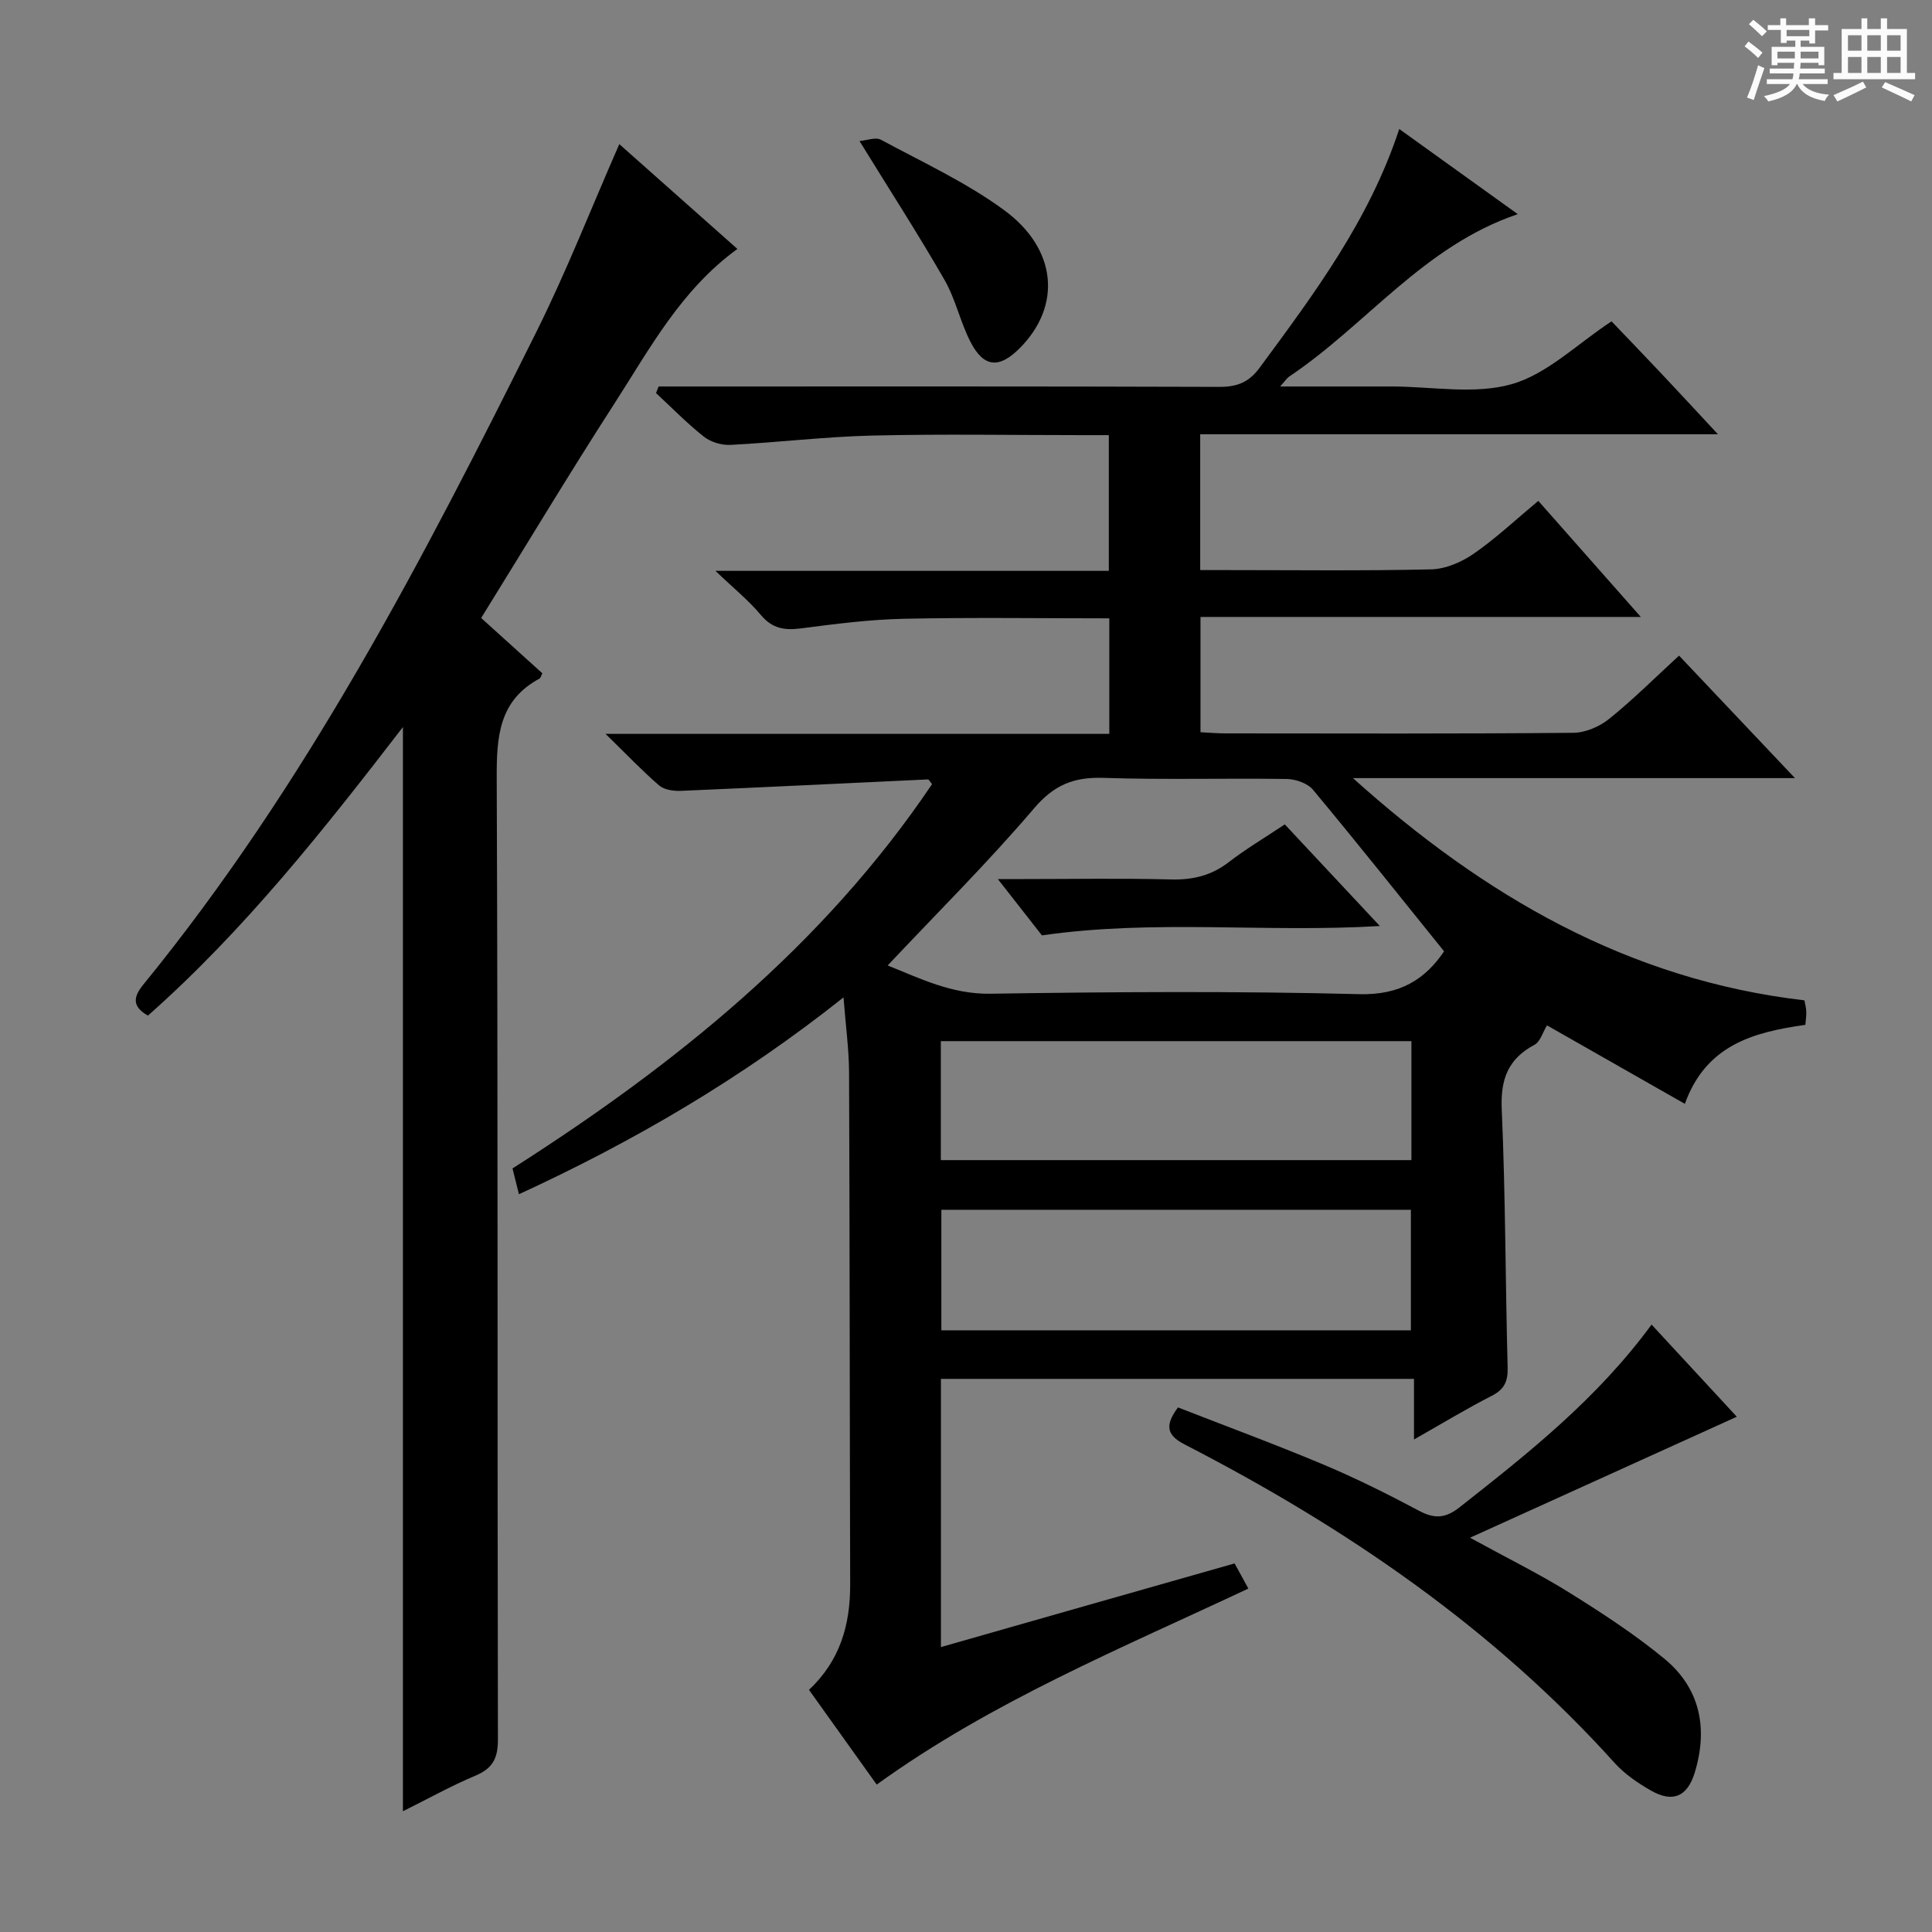 <svg enable-background="new 0 0 400 400" viewBox="0 0 400 400" xmlns="http://www.w3.org/2000/svg"><rect x="0" y="0" width="400" height="400" fill="#808080" stroke="none"/><path d="m361.2 9.6.8-1c.9.7 1.9 1.4 2.9 2.3l-.9 1.1c-1-1-2-1.8-2.8-2.4zm.5 10.6c.9-2.1 1.6-4.3 2.3-6.7.4.2.8.4 1.3.6-.7 2.1-1.5 4.3-2.2 6.6zm.4-15.2.9-.9c1 .8 2 1.6 2.8 2.4l-1 1c-.9-.9-1.8-1.7-2.7-2.5zm12.5-1.2h1.2v1.4h2.7v1.1h-2.7v2.7h-1.2v-.6h-1.8v1.3h4.9v3.8h-1.2v-.5h-3.7c0 .4-.1.9-.1 1.2h5.1v1h-5.2c0 .5-.1.9-.2 1.2h6v1h-5.2c1.1 1.3 2.9 2 5.5 2.2-.4.4-.7.8-.9 1.3-2.9-.5-4.8-1.6-5.7-3.5h-.1c-.8 1.7-2.7 2.9-5.9 3.6-.2-.4-.6-.8-.9-1.1 2.8-.6 4.6-1.4 5.4-2.5h-4.8v-1h5.3c.1-.3.2-.7.2-1.2h-4.9v-1h5c0-.4 0-.8.1-1.2h-3.5v.5h-1.2v-3.8h4.9v-1.3h-1.8v.5h-1.2v-2.7h-2.7v-1h2.6v-1.4h1.2v1.4h4.7v-1.4zm-6.6 8.3h3.6c0-.4 0-.9 0-1.4h-3.6zm1.9-4.6h4.7v-1.3h-4.7zm6.6 3.2h-3.7v1.4h3.7z" fill="#fafbfa"/><path d="m385.3 3.8h1.3v2.2h2.8v-2.2h1.3v2.2h4.1v9.1h1.7v1.3h-16.9v-1.3h1.7v-9.1h4.1v-2.2zm.4 13.1.7 1.2c-1.8.9-3.8 1.9-6 2.9-.2-.4-.5-.8-.8-1.3 2.3-1 4.3-1.9 6.1-2.8zm-3.1-6.4h2.8v-3.2h-2.8zm0 4.6h2.8v-3.3h-2.8zm4-4.6h2.8v-3.2h-2.8zm0 4.6h2.8v-3.3h-2.8zm3.7 1.9c2.1.9 4.1 1.8 6.1 2.7l-.7 1.3c-2.2-1.1-4.2-2-6.1-2.9zm3.2-9.7h-2.8v3.2h2.8zm-2.8 7.8h2.8v-3.3h-2.8z" fill="#fafbfa"/><g fill="#010000"><path d="m255.61 323.69c.97 1.77 1.76 3.21 2.85 5.2-26.27 12.37-53.05 23.34-76.95 40.59-4.71-6.59-9.31-13.03-14.02-19.62 6.46-6.05 8.55-13.49 8.53-21.81-.1-35.33-.09-70.65-.23-105.98-.02-4.8-.69-9.59-1.15-15.57-21.02 16.71-43.35 29.79-67.2 40.75-.49-1.95-.88-3.52-1.33-5.34 33.66-21.46 64.33-46.12 86.86-79.56-.45-.53-.65-.99-.84-.98-17.07.79-34.14 1.64-51.21 2.37-1.49.06-3.4-.22-4.45-1.12-3.49-3.01-6.68-6.37-11.1-10.68h104.3c0-8.23 0-15.8 0-23.92-14.3 0-28.42-.21-42.53.09-7.11.15-14.22 1.07-21.29 1.99-3.39.44-5.94.06-8.3-2.75-2.51-3.01-5.62-5.52-9.43-9.16h81.45c0-9.48 0-18.52 0-28.1-1.95 0-3.73 0-5.52 0-14.5 0-29-.26-43.49.09-9.78.23-19.54 1.43-29.32 1.93-1.82.09-4.06-.57-5.48-1.68-3.51-2.77-6.65-6-9.94-9.05.18-.45.36-.9.54-1.36h5.12c36.99 0 73.99-.05 110.98.08 3.69.01 6.11-.95 8.34-3.97 11.25-15.28 22.64-30.43 28.9-49.42 8.27 5.94 16.3 11.71 24.54 17.63-19.46 6.55-31.35 22.93-47.31 33.61-.49.33-.82.88-1.89 2.07h21.1 2c8.33 0 17.15 1.71 24.86-.49 7.32-2.09 13.47-8.27 20.65-13 3.14 3.28 6.8 7.07 10.41 10.91 3.64 3.86 7.24 7.76 11.62 12.47-36.25 0-71.56 0-107.19 0v28.12h5.32c14.16 0 28.33.18 42.49-.15 2.99-.07 6.31-1.5 8.83-3.25 4.62-3.2 8.77-7.11 13.36-10.93 6.98 7.9 13.78 15.61 21.22 24.03-30.79 0-60.79 0-91.16 0v23.87c1.67.08 3.43.24 5.19.24 24 .02 47.99.1 71.99-.12 2.51-.02 5.43-1.28 7.42-2.88 4.92-3.95 9.4-8.44 14.48-13.1 7.78 8.22 15.47 16.35 24 25.36-31.23 0-61.38 0-91.52 0 26.95 24.22 56.85 41.76 93.48 46.01.13.75.35 1.53.38 2.3.04.81-.1 1.63-.19 2.77-10.56 1.51-20.53 4.05-24.95 16.36-10.06-5.72-19.79-11.27-28.54-16.25-.89 1.45-1.39 3.37-2.57 4.01-5.51 2.94-7.08 7.15-6.8 13.39.78 17.79.75 35.61 1.22 53.41.08 2.88-.66 4.55-3.29 5.89-5.15 2.63-10.11 5.64-16.1 9.04 0-4.64 0-8.46 0-12.55-33.03 0-65.29 0-97.94 0v55.53c20.23-5.78 40.25-11.48 60.8-17.32zm-71.83-123.8c6.62 2.63 13.19 5.97 21.26 5.85 25.47-.39 50.95-.56 76.4.09 8.49.22 13.65-3.12 17.54-8.87-9.12-11.3-18-22.48-27.14-33.45-1.12-1.35-3.58-2.2-5.44-2.23-12.65-.19-25.31.19-37.95-.23-6.11-.2-10.22 1.44-14.36 6.31-9.57 11.23-20.08 21.65-30.31 32.53zm108.44 15.67c-32.69 0-65.01 0-97.43 0v24.63h97.43c0-8.48 0-16.54 0-24.63zm-.11 59.87c0-8.67 0-16.83 0-24.96-32.69 0-64.89 0-97.21 0v24.96z"/><path d="m83.42 375c0-74.96 0-149.38 0-224.47-16.36 21.24-32.79 42.04-52.79 59.74-3.34-1.89-3.03-3.88-.96-6.42 33.6-41.18 57.9-87.98 81.42-135.22 6.2-12.45 11.28-25.45 17.13-38.79 8.08 7.17 16.17 14.36 24.45 21.7-11.74 8.53-18.18 20.73-25.53 32.12-9.36 14.51-18.24 29.32-27.52 44.29 4.43 4 8.57 7.75 12.67 11.45-.28.54-.36.97-.6 1.1-8.46 4.56-8.88 12.09-8.85 20.68.27 66.32.11 132.63.25 198.95.01 3.93-1.09 6.02-4.71 7.52-5.02 2.12-9.8 4.79-14.96 7.35z"/><path d="m341.94 274.24c6.27 6.78 12.08 13.06 17.65 19.08-18.24 8.27-36.08 16.36-55.24 25.05 7.98 4.37 14.5 7.57 20.64 11.41 6.75 4.22 13.48 8.6 19.61 13.65 7.42 6.12 9.05 14.42 6.29 23.53-1.53 5.03-4.56 6.34-9.09 3.75-2.71-1.55-5.43-3.41-7.5-5.7-25.21-27.98-55.71-48.79-88.95-65.91-3.4-1.75-4.53-3.62-1.46-7.71 9.9 3.87 20.12 7.63 30.15 11.85 6.73 2.83 13.28 6.1 19.72 9.53 3.2 1.71 5.46 1.63 8.41-.69 14.28-11.23 28.5-22.47 39.77-37.84z"/><path d="m177.95 29.2c1.5-.12 3.33-.86 4.43-.27 8.6 4.64 17.6 8.79 25.44 14.52 11.13 8.12 11.99 19.94 3.28 28.66-4.24 4.25-7.43 4-10.17-1.32-2.12-4.11-3.08-8.84-5.37-12.82-5.37-9.35-11.22-18.41-17.61-28.77z"/><path d="m285.68 191.72c-23.67 1.43-46.58-1.43-69.96 1.94-2.48-3.17-5.44-6.95-9.13-11.66h5.37c10.15 0 20.31-.18 30.45.08 4.53.12 8.38-.79 12-3.59 3.54-2.73 7.41-5.02 11.59-7.81 6.41 6.86 12.8 13.68 19.68 21.04z"/></g></svg>